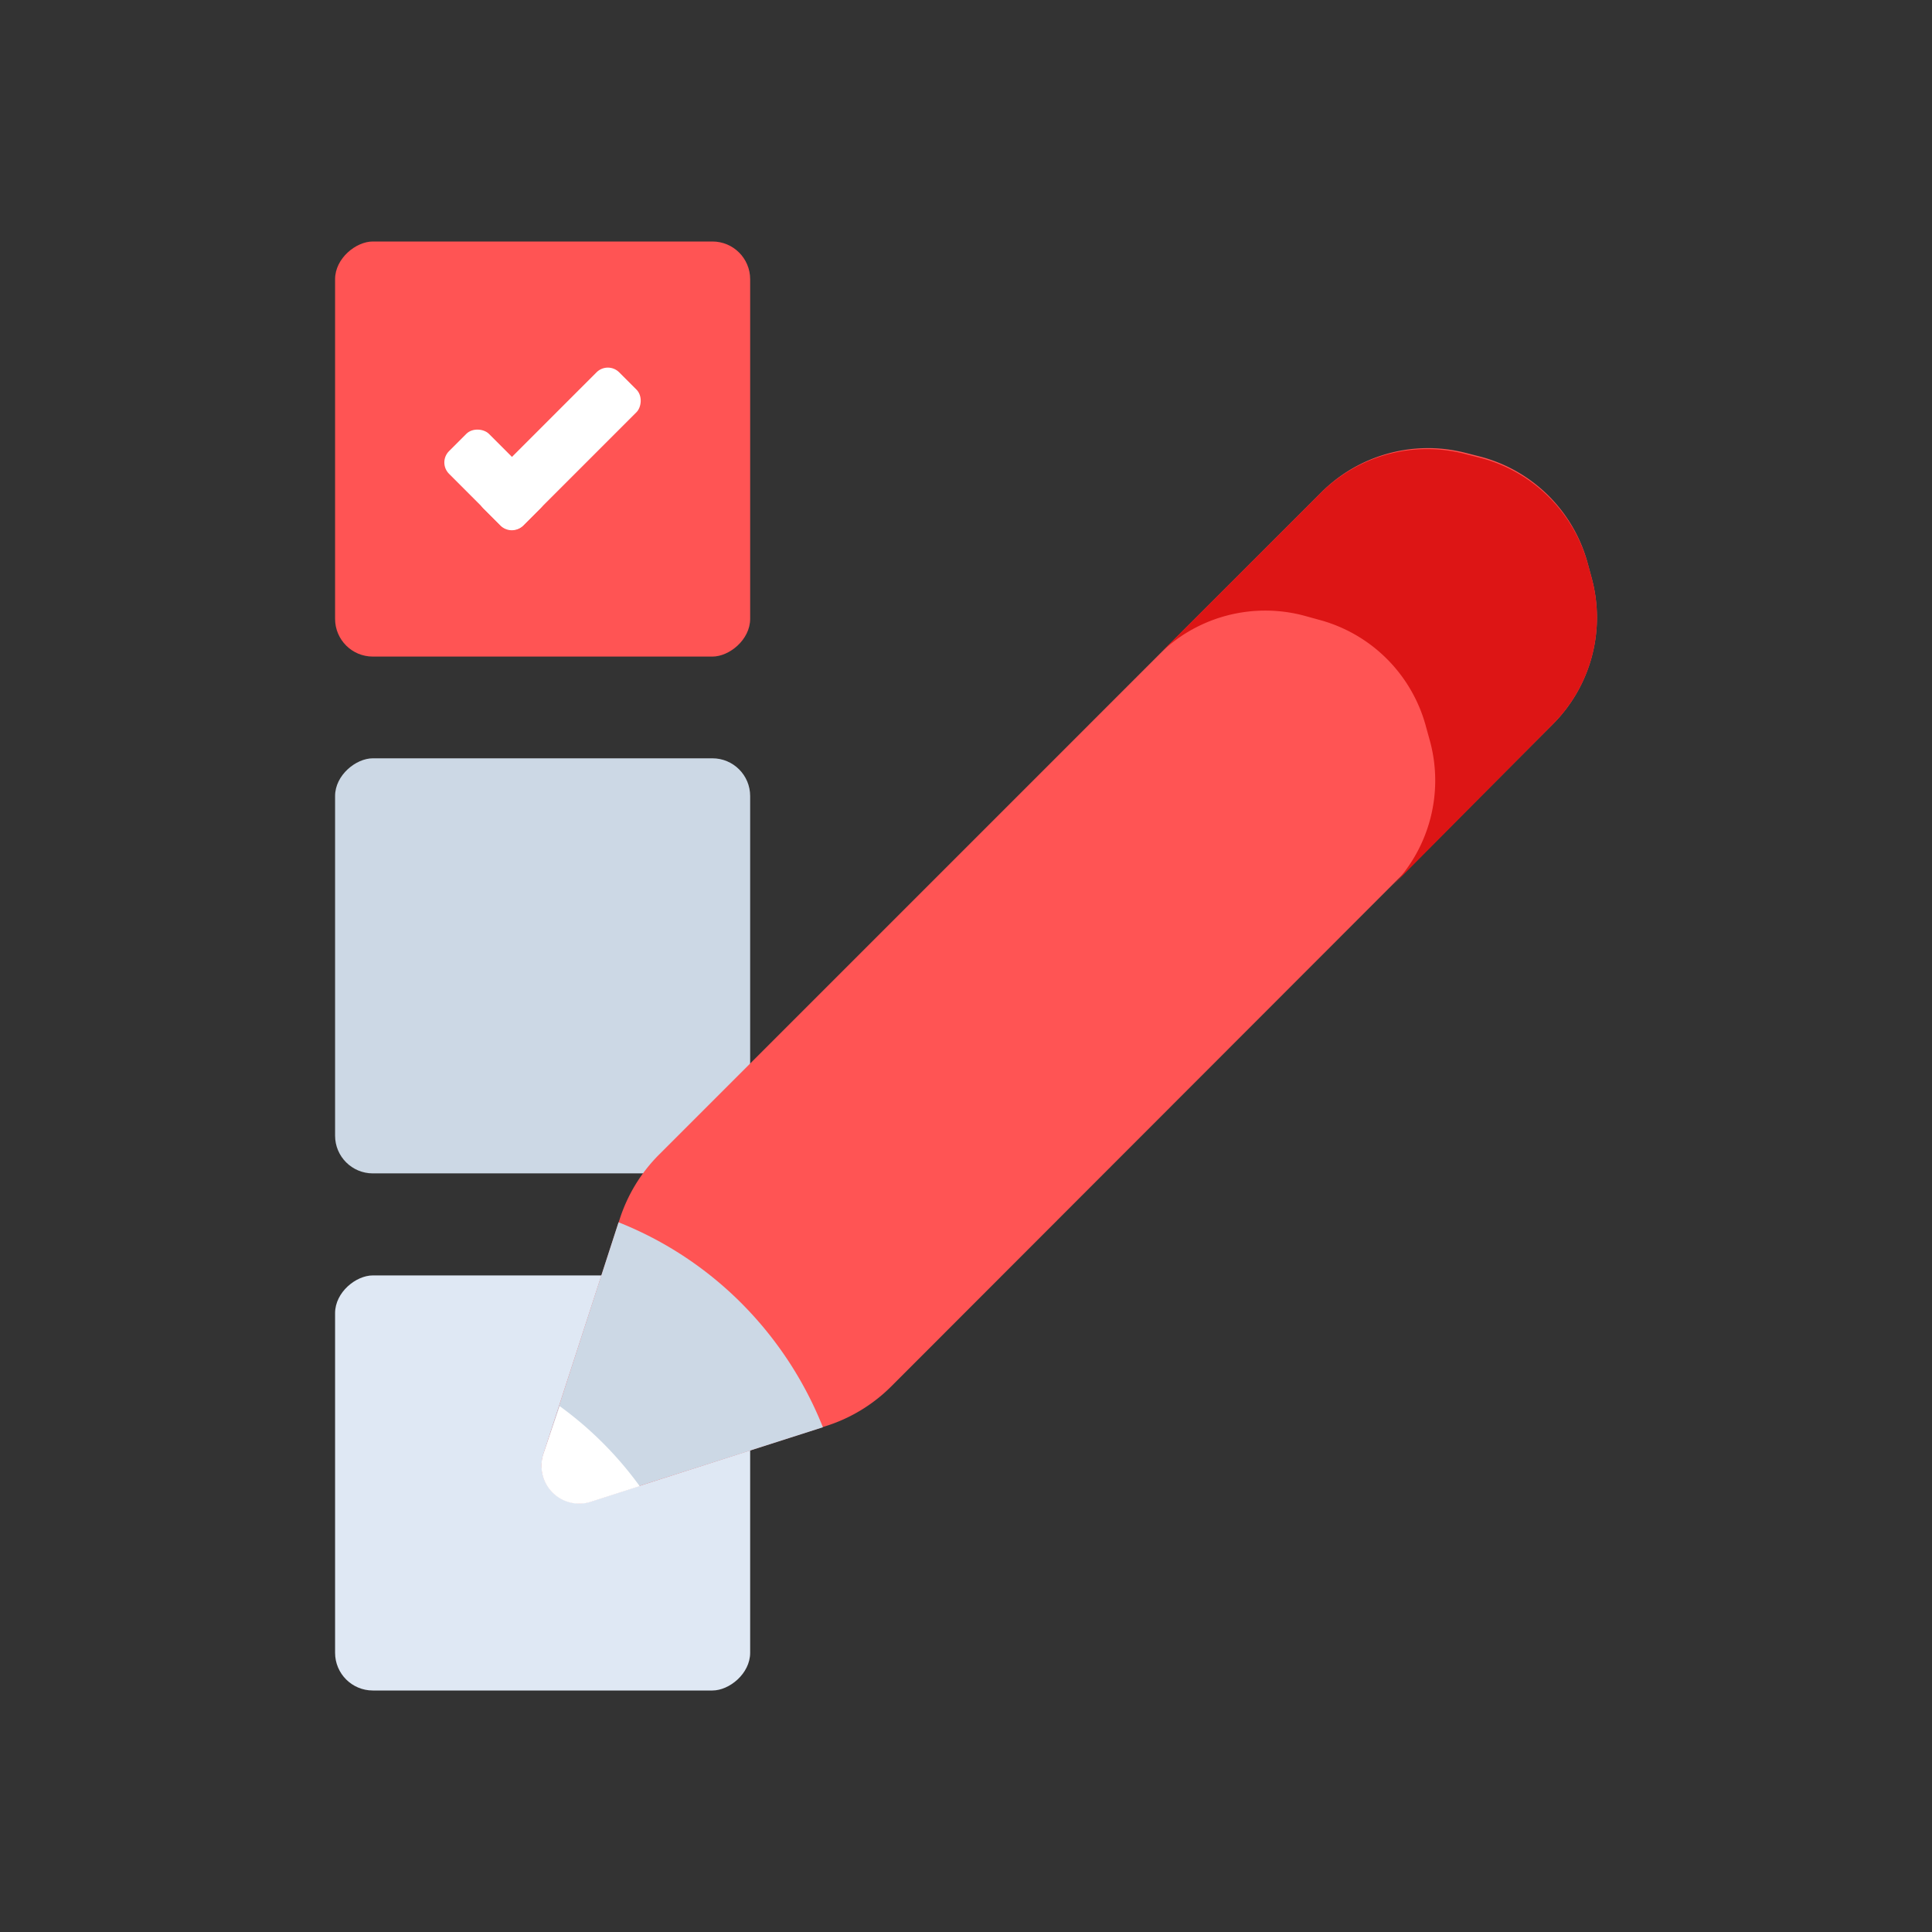 <svg id="Layer_1" data-name="Layer 1" xmlns="http://www.w3.org/2000/svg" viewBox="0 0 64 64"><rect x="0" y="0" width="64" height="64" fill="#333333" stroke="none"/><defs><style>.cls-1{fill:#ccd8e5;}.cls-2{fill:#dfe8f4;}.cls-3{fill:#ff5454;}.cls-4{fill:#fff;}.cls-5{fill:#dd1515;}</style></defs><title>interaction, interact, preferences, preformance, fill, pencil, rating</title><rect class="cls-1" x="11.1" y="25.13" width="13.75" height="13.75" rx="1.25" transform="translate(49.98 14.02) rotate(90)"/><rect class="cls-2" x="11.1" y="42.25" width="13.75" height="13.75" rx="1.25" transform="translate(67.1 31.15) rotate(90)"/><rect class="cls-3" x="11.1" y="8" width="13.75" height="13.75" rx="1.25" transform="translate(32.85 -3.1) rotate(90)"/><rect class="cls-4" x="17.61" y="11.69" width="1.87" height="6.37" rx="0.53" transform="translate(15.95 -8.76) rotate(45)"/><rect class="cls-4" x="15.45" y="14.16" width="1.87" height="3.48" rx="0.53" transform="translate(39.22 15.55) rotate(135.01)"/><path class="cls-3" d="M43.73,16.35,21.84,38.24a5.33,5.33,0,0,0-1.31,2.14L18,48.17a1.25,1.25,0,0,0,1.57,1.57l7.79-2.5a5.34,5.34,0,0,0,2.15-1.3L51.43,24a5,5,0,0,0,1.3-4.84l-.13-.48a5,5,0,0,0-3.55-3.55l-.47-.12A5,5,0,0,0,43.73,16.35Z"/><path class="cls-5" d="M49.05,15.17l-.47-.12a5,5,0,0,0-4.85,1.3L38.37,21.7a5,5,0,0,1,4.85-1.3l.47.13a5,5,0,0,1,3.55,3.55l.13.47a5,5,0,0,1-1.3,4.85L51.43,24a5,5,0,0,0,1.3-4.84l-.13-.48A5,5,0,0,0,49.05,15.17Z"/><path class="cls-1" d="M24.58,43.19a12,12,0,0,0-4.09-2.7L18,48.17a1.25,1.25,0,0,0,1.57,1.57l7.69-2.46A12.22,12.22,0,0,0,24.58,43.19Z"/><path class="cls-4" d="M19.6,49.74l1.59-.51a11.9,11.9,0,0,0-2.65-2.65L18,48.17A1.25,1.25,0,0,0,19.6,49.74Z"/></svg>